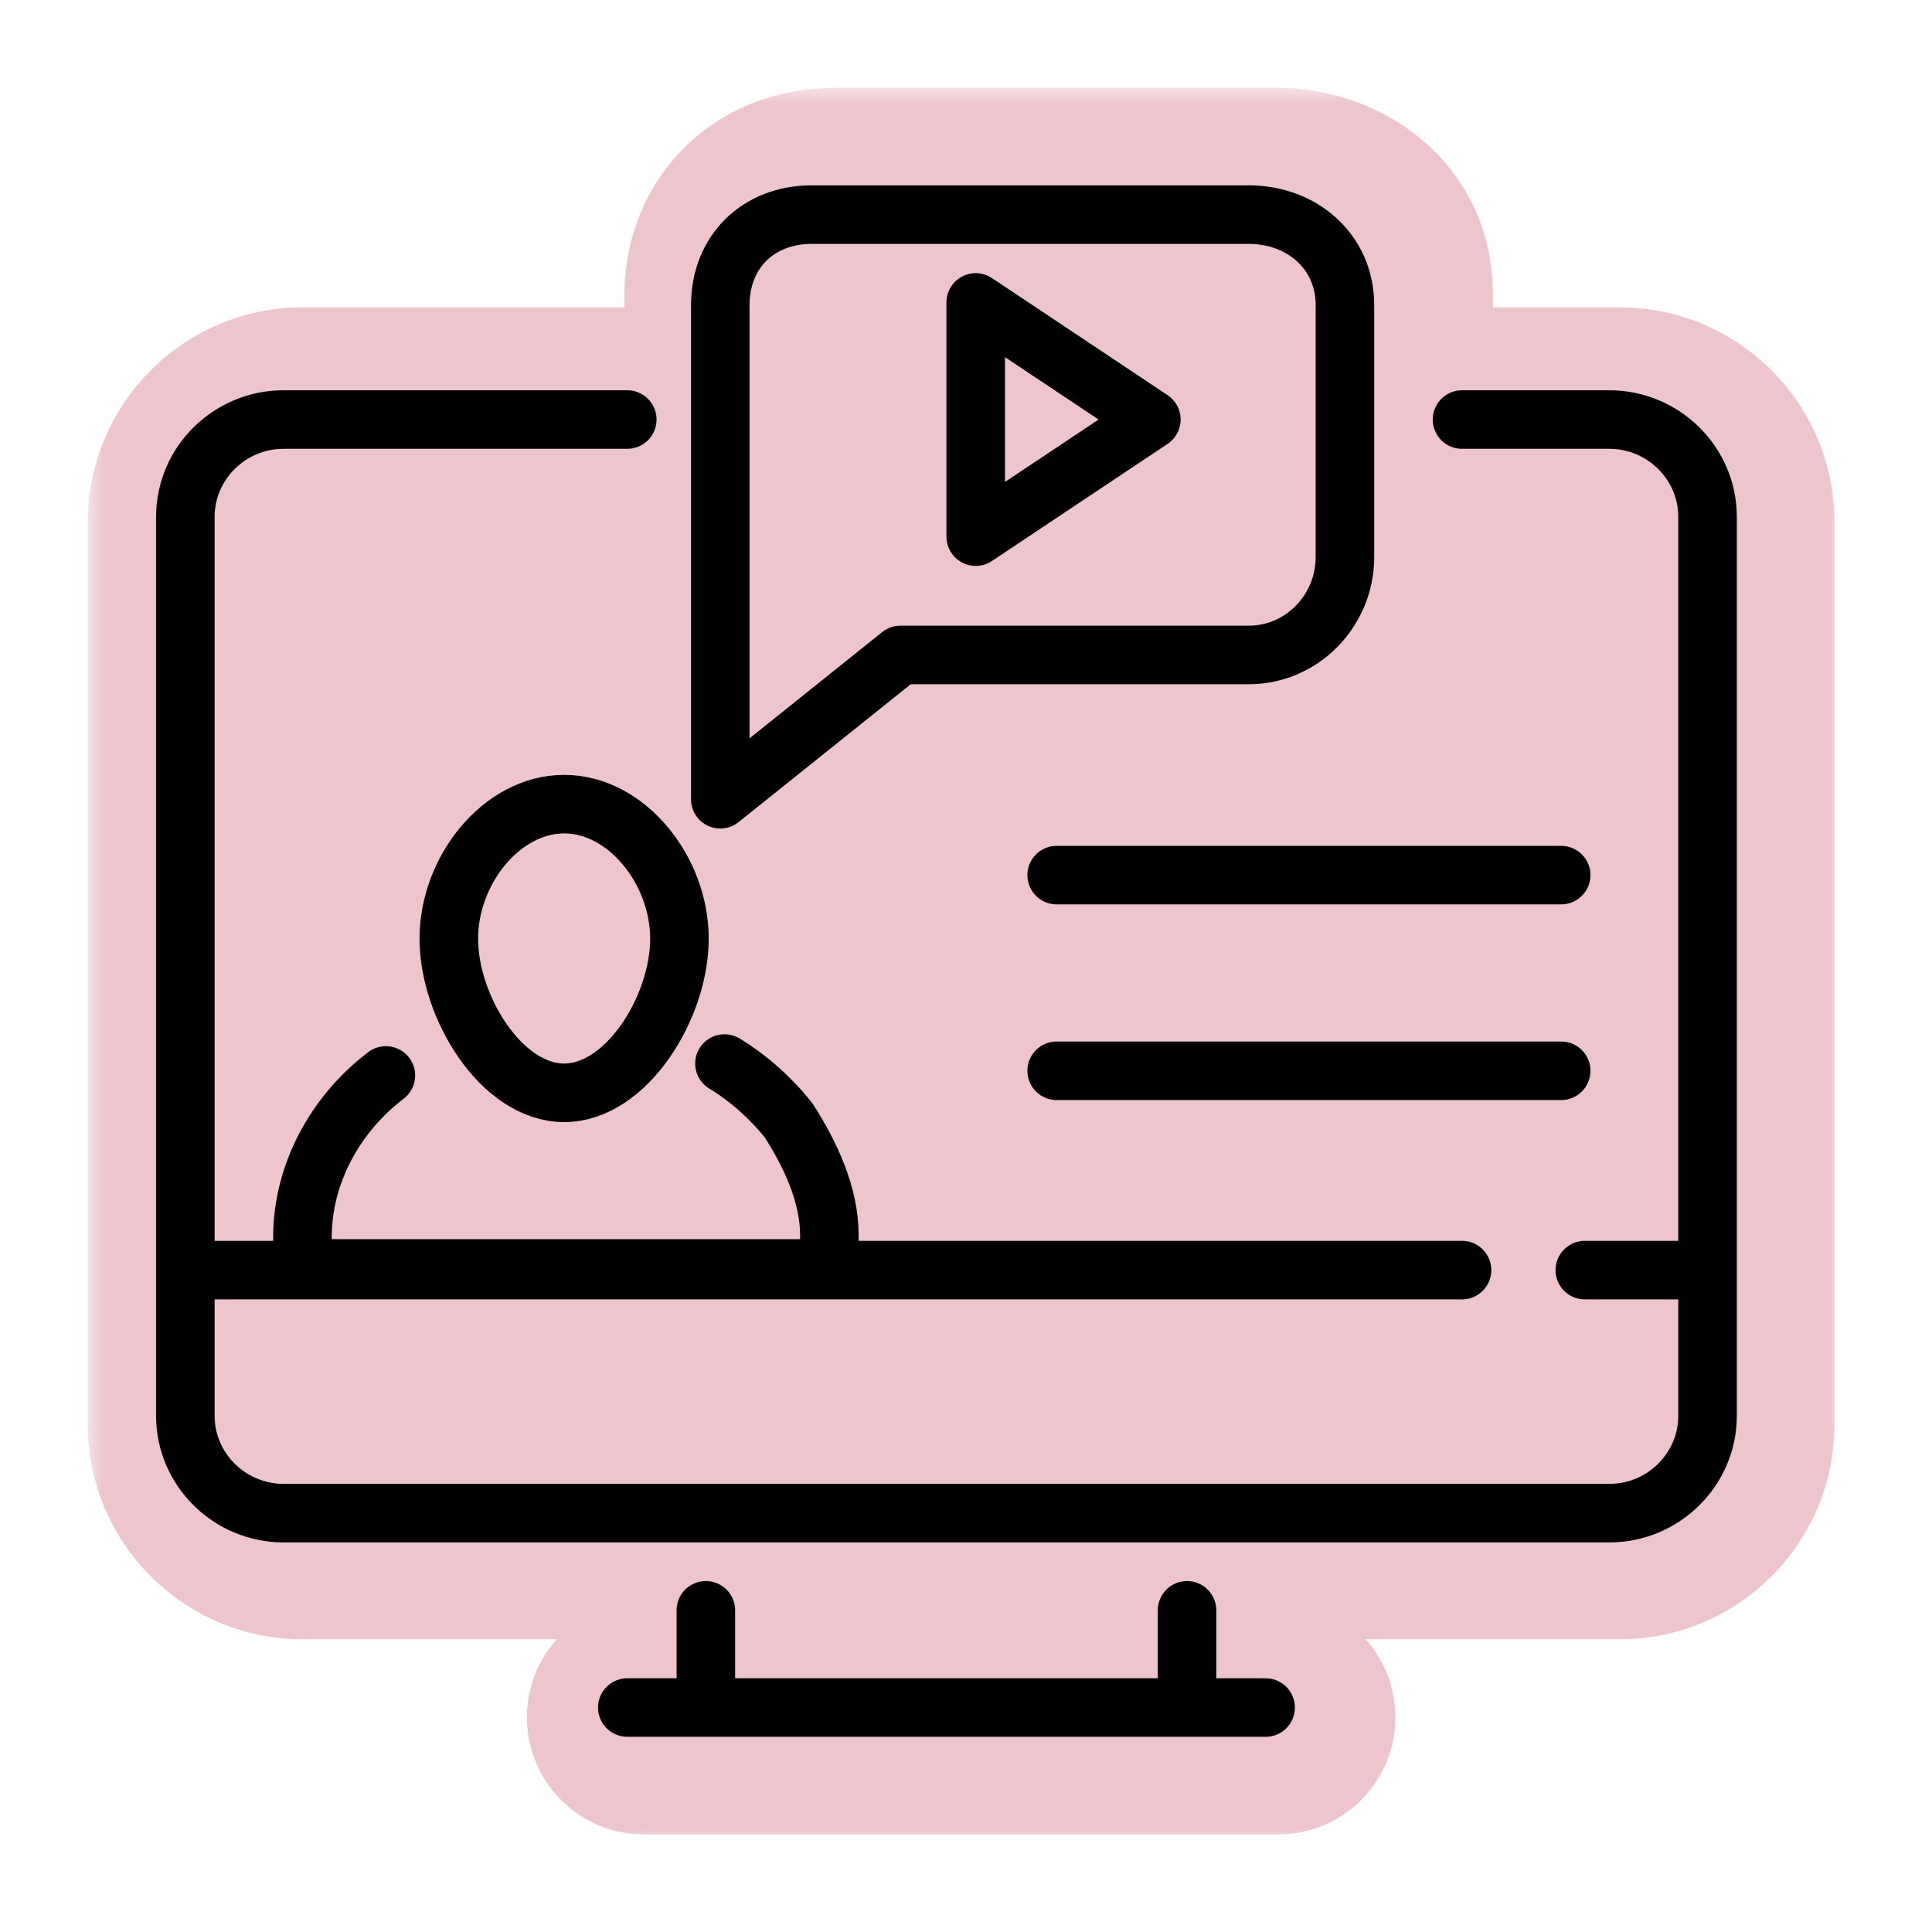 <svg width="66" height="66" viewBox="0 0 66 66" fill="none" xmlns="http://www.w3.org/2000/svg">
<mask id="path-1-outside-1_1756_352" maskUnits="userSpaceOnUse" x="3" y="3" width="60" height="60" fill="black">
<rect fill="white" x="3" y="3" width="60" height="60"/>
<path d="M43.666 5C46.393 5 48.999 6.946 48.999 10.083V12.833H49.23C49.546 12.623 49.925 12.5 50.333 12.5H55.333C58.271 12.5 60.667 14.895 60.667 17.833V48.667C60.667 51.605 58.27 54 55.333 54H42.487C42.805 54.354 43 54.82 43 55.333V56.667H43.667L43.871 56.677C44.88 56.779 45.667 57.632 45.667 58.667C45.667 59.702 44.879 60.554 43.871 60.656L43.667 60.667H22C20.896 60.667 20 59.771 20 58.667C20 57.562 20.895 56.667 22 56.667H22.667V55.333C22.667 54.82 22.861 54.354 23.179 54H10.333C7.395 54 5 51.605 5 48.667V17.833C5 14.895 7.395 12.5 10.333 12.5H22C22.408 12.5 22.787 12.623 23.104 12.833H23.333V10.083C23.333 8.662 23.86 7.358 24.841 6.413C25.815 5.475 27.122 5 28.499 5H43.666Z"/>
</mask>
<path d="M43.666 5C46.393 5 48.999 6.946 48.999 10.083V12.833H49.23C49.546 12.623 49.925 12.5 50.333 12.5H55.333C58.271 12.5 60.667 14.895 60.667 17.833V48.667C60.667 51.605 58.27 54 55.333 54H42.487C42.805 54.354 43 54.82 43 55.333V56.667H43.667L43.871 56.677C44.88 56.779 45.667 57.632 45.667 58.667C45.667 59.702 44.879 60.554 43.871 60.656L43.667 60.667H22C20.896 60.667 20 59.771 20 58.667C20 57.562 20.895 56.667 22 56.667H22.667V55.333C22.667 54.82 22.861 54.354 23.179 54H10.333C7.395 54 5 51.605 5 48.667V17.833C5 14.895 7.395 12.5 10.333 12.5H22C22.408 12.5 22.787 12.623 23.104 12.833H23.333V10.083C23.333 8.662 23.86 7.358 24.841 6.413C25.815 5.475 27.122 5 28.499 5H43.666Z" fill="#EEC5CC"/>
<path d="M43.666 5L43.666 3H43.666V5ZM48.999 10.083L50.999 10.083L50.999 10.083L48.999 10.083ZM48.999 12.833H46.999V14.833H48.999V12.833ZM49.23 12.833V14.833H49.833L50.335 14.5L49.23 12.833ZM50.333 12.5L50.333 10.5L50.333 10.5L50.333 12.5ZM55.333 12.5L55.333 10.5H55.333V12.5ZM60.667 17.833L62.667 17.833L62.667 17.833L60.667 17.833ZM60.667 48.667L62.667 48.667V48.667H60.667ZM55.333 54L55.333 56L55.333 56L55.333 54ZM42.487 54V52H38.008L40.998 55.335L42.487 54ZM43 55.333L45 55.333L45 55.333L43 55.333ZM43 56.667H41V58.667H43V56.667ZM43.667 56.667L43.763 54.669L43.715 54.667H43.667V56.667ZM43.871 56.677L44.073 54.687L44.02 54.682L43.967 54.679L43.871 56.677ZM45.667 58.667L47.667 58.668V58.667H45.667ZM43.871 60.656L43.976 62.654L44.025 62.651L44.073 62.646L43.871 60.656ZM43.667 60.667V62.667H43.72L43.772 62.664L43.667 60.667ZM22 60.667L22 62.667H22V60.667ZM20 58.667L18 58.667L18 58.668L20 58.667ZM22 56.667L22 54.667L22 54.667L22 56.667ZM22.667 56.667V58.667H24.667V56.667H22.667ZM22.667 55.333L20.667 55.333V55.333H22.667ZM23.179 54L24.668 55.335L27.658 52H23.179V54ZM10.333 54L10.333 56H10.333V54ZM5 48.667L3 48.667L3 48.667L5 48.667ZM5 17.833L3 17.833V17.833H5ZM10.333 12.5L10.333 10.5L10.333 10.5L10.333 12.5ZM22 12.5L22 10.5H22V12.5ZM23.104 12.833L21.998 14.5L22.5 14.833H23.104V12.833ZM23.333 12.833V14.833H25.333V12.833H23.333ZM23.333 10.083L21.333 10.083V10.083H23.333ZM24.841 6.413L23.453 4.972L23.453 4.972L24.841 6.413ZM28.499 5L28.499 3L28.499 3L28.499 5ZM43.666 5L43.666 7C45.524 7 46.999 8.272 46.999 10.083L48.999 10.083L50.999 10.083C50.999 5.619 47.261 3 43.666 3L43.666 5ZM48.999 10.083H46.999V12.833H48.999H50.999V10.083H48.999ZM48.999 12.833V14.833H49.23V12.833V10.833H48.999V12.833ZM49.23 12.833L50.335 14.5C50.337 14.499 50.337 14.499 50.335 14.499C50.334 14.5 50.333 14.5 50.333 14.5C50.332 14.5 50.332 14.5 50.333 14.5L50.333 12.5L50.333 10.5C49.516 10.5 48.755 10.748 48.124 11.166L49.23 12.833ZM50.333 12.5V14.5H55.333V12.5V10.5H50.333V12.5ZM55.333 12.5L55.333 14.5C57.166 14.5 58.667 16 58.667 17.833L60.667 17.833L62.667 17.833C62.667 13.79 59.375 10.5 55.333 10.5L55.333 12.5ZM60.667 17.833H58.667V48.667H60.667H62.667V17.833H60.667ZM60.667 48.667L58.667 48.667C58.667 50.499 57.166 52 55.333 52L55.333 54L55.333 56C59.375 56 62.666 52.709 62.667 48.667L60.667 48.667ZM55.333 54V52H42.487V54V56H55.333V54ZM42.487 54L40.998 55.335C41.002 55.339 41.002 55.341 41.002 55.339C41.001 55.338 41.001 55.337 41 55.335C41 55.333 41 55.332 41 55.333L43 55.333L45 55.333C45 54.301 44.605 53.366 43.976 52.665L42.487 54ZM43 55.333H41V56.667H43H45V55.333H43ZM43 56.667V58.667H43.667V56.667V54.667H43V56.667ZM43.667 56.667L43.571 58.665L43.776 58.675L43.871 56.677L43.967 54.679L43.763 54.669L43.667 56.667ZM43.871 56.677L43.669 58.666C43.669 58.666 43.668 58.666 43.667 58.666C43.666 58.666 43.665 58.666 43.665 58.665C43.665 58.665 43.666 58.666 43.667 58.667C43.669 58.669 43.668 58.669 43.668 58.667C43.667 58.667 43.667 58.666 43.667 58.665C43.667 58.664 43.667 58.665 43.667 58.667H45.667H47.667C47.667 56.595 46.092 54.892 44.073 54.687L43.871 56.677ZM45.667 58.667L43.667 58.666C43.667 58.669 43.667 58.669 43.667 58.668C43.667 58.668 43.667 58.667 43.668 58.666C43.668 58.664 43.669 58.664 43.667 58.666C43.666 58.667 43.665 58.668 43.665 58.668C43.666 58.667 43.666 58.667 43.667 58.667C43.668 58.666 43.669 58.666 43.669 58.666L43.871 60.656L44.073 62.646C46.091 62.441 47.666 60.74 47.667 58.668L45.667 58.667ZM43.871 60.656L43.766 58.659L43.562 58.67L43.667 60.667L43.772 62.664L43.976 62.654L43.871 60.656ZM43.667 60.667V58.667H22V60.667V62.667H43.667V60.667ZM22 60.667L22 58.667L22 58.666L20 58.667L18 58.668C18.001 60.875 19.79 62.667 22 62.667L22 60.667ZM20 58.667H22L22 58.667L22 56.667L22 54.667C19.791 54.667 18 56.458 18 58.667H20ZM22 56.667V58.667H22.667V56.667V54.667H22V56.667ZM22.667 56.667H24.667V55.333H22.667H20.667V56.667H22.667ZM22.667 55.333L24.667 55.333C24.667 55.332 24.667 55.332 24.667 55.334C24.667 55.335 24.666 55.336 24.666 55.337C24.665 55.34 24.665 55.338 24.668 55.335L23.179 54L21.69 52.665C21.059 53.368 20.667 54.304 20.667 55.333L22.667 55.333ZM23.179 54V52H10.333V54V56H23.179V54ZM10.333 54L10.333 52C8.5 52 7 50.5 7 48.667L5 48.667L3 48.667C3 52.709 6.291 56 10.333 56L10.333 54ZM5 48.667H7V17.833H5H3V48.667H5ZM5 17.833L7 17.833C7 16 8.5 14.5 10.333 14.5L10.333 12.5L10.333 10.5C6.291 10.5 3 13.791 3 17.833L5 17.833ZM10.333 12.5V14.5H22V12.5V10.5H10.333V12.5ZM22 12.5L22 14.5C22.001 14.5 22.001 14.5 22 14.5C22 14.5 21.999 14.5 21.998 14.499C21.996 14.499 21.996 14.499 21.998 14.5L23.104 12.833L24.209 11.166C23.578 10.748 22.817 10.5 22 10.5L22 12.5ZM23.104 12.833V14.833H23.333V12.833V10.833H23.104V12.833ZM23.333 12.833H25.333V10.083H23.333H21.333V12.833H23.333ZM23.333 10.083L25.333 10.083C25.333 9.165 25.667 8.394 26.228 7.854L24.841 6.413L23.453 4.972C22.052 6.322 21.333 8.159 21.333 10.083L23.333 10.083ZM24.841 6.413L26.228 7.854C26.789 7.313 27.581 7 28.499 7L28.499 5L28.499 3C26.663 3 24.84 3.637 23.453 4.972L24.841 6.413ZM28.499 5V7H43.666V5V3H28.499V5Z" fill="#EEC5CC" mask="url(#path-1-outside-1_1756_352)"/>
<path d="M21.429 14.332H9.687C7.842 14.332 6.332 15.826 6.332 17.653V43.389M6.332 43.389H49.945M6.332 43.389V48.37C6.332 50.196 7.842 51.691 9.687 51.691H54.977C56.822 51.691 58.332 50.196 58.332 48.37V43.389M49.945 14.332H54.977C56.822 14.332 58.332 15.826 58.332 17.653V43.389M58.332 43.389H54.139M40.551 55.011V58.332H24.113V55.011M21.429 58.332H43.235" stroke="black" stroke-width="2" stroke-miterlimit="10" stroke-linecap="round" stroke-linejoin="round"/>
<path d="M24.748 36.332C25.563 36.82 26.377 37.553 26.947 38.285C27.68 39.425 28.332 40.809 28.332 42.193V43.332H10.332V42.274C10.332 40.076 11.472 38.041 13.183 36.739" stroke="black" stroke-width="2" stroke-miterlimit="10" stroke-linecap="round" stroke-linejoin="round"/>
<path d="M36.097 29.895H53.332M36.097 36.58H53.332M23.211 32.067C23.211 34.407 21.405 37.332 19.272 37.332C17.138 37.332 15.332 34.407 15.332 32.067C15.332 29.728 17.138 27.471 19.272 27.471C21.405 27.471 23.211 29.728 23.211 32.067ZM45.945 10.424V19.031C45.945 20.87 44.468 22.374 42.663 22.374H30.762L24.606 27.304V10.424C24.606 8.586 25.919 7.332 27.725 7.332H42.663C44.468 7.332 45.945 8.586 45.945 10.424Z" stroke="black" stroke-width="2" stroke-miterlimit="10" stroke-linecap="round" stroke-linejoin="round"/>
<path d="M39.332 14.332L33.332 18.332V10.332L39.332 14.332Z" stroke="black" stroke-width="2" stroke-miterlimit="10" stroke-linecap="round" stroke-linejoin="round"/>
</svg>
